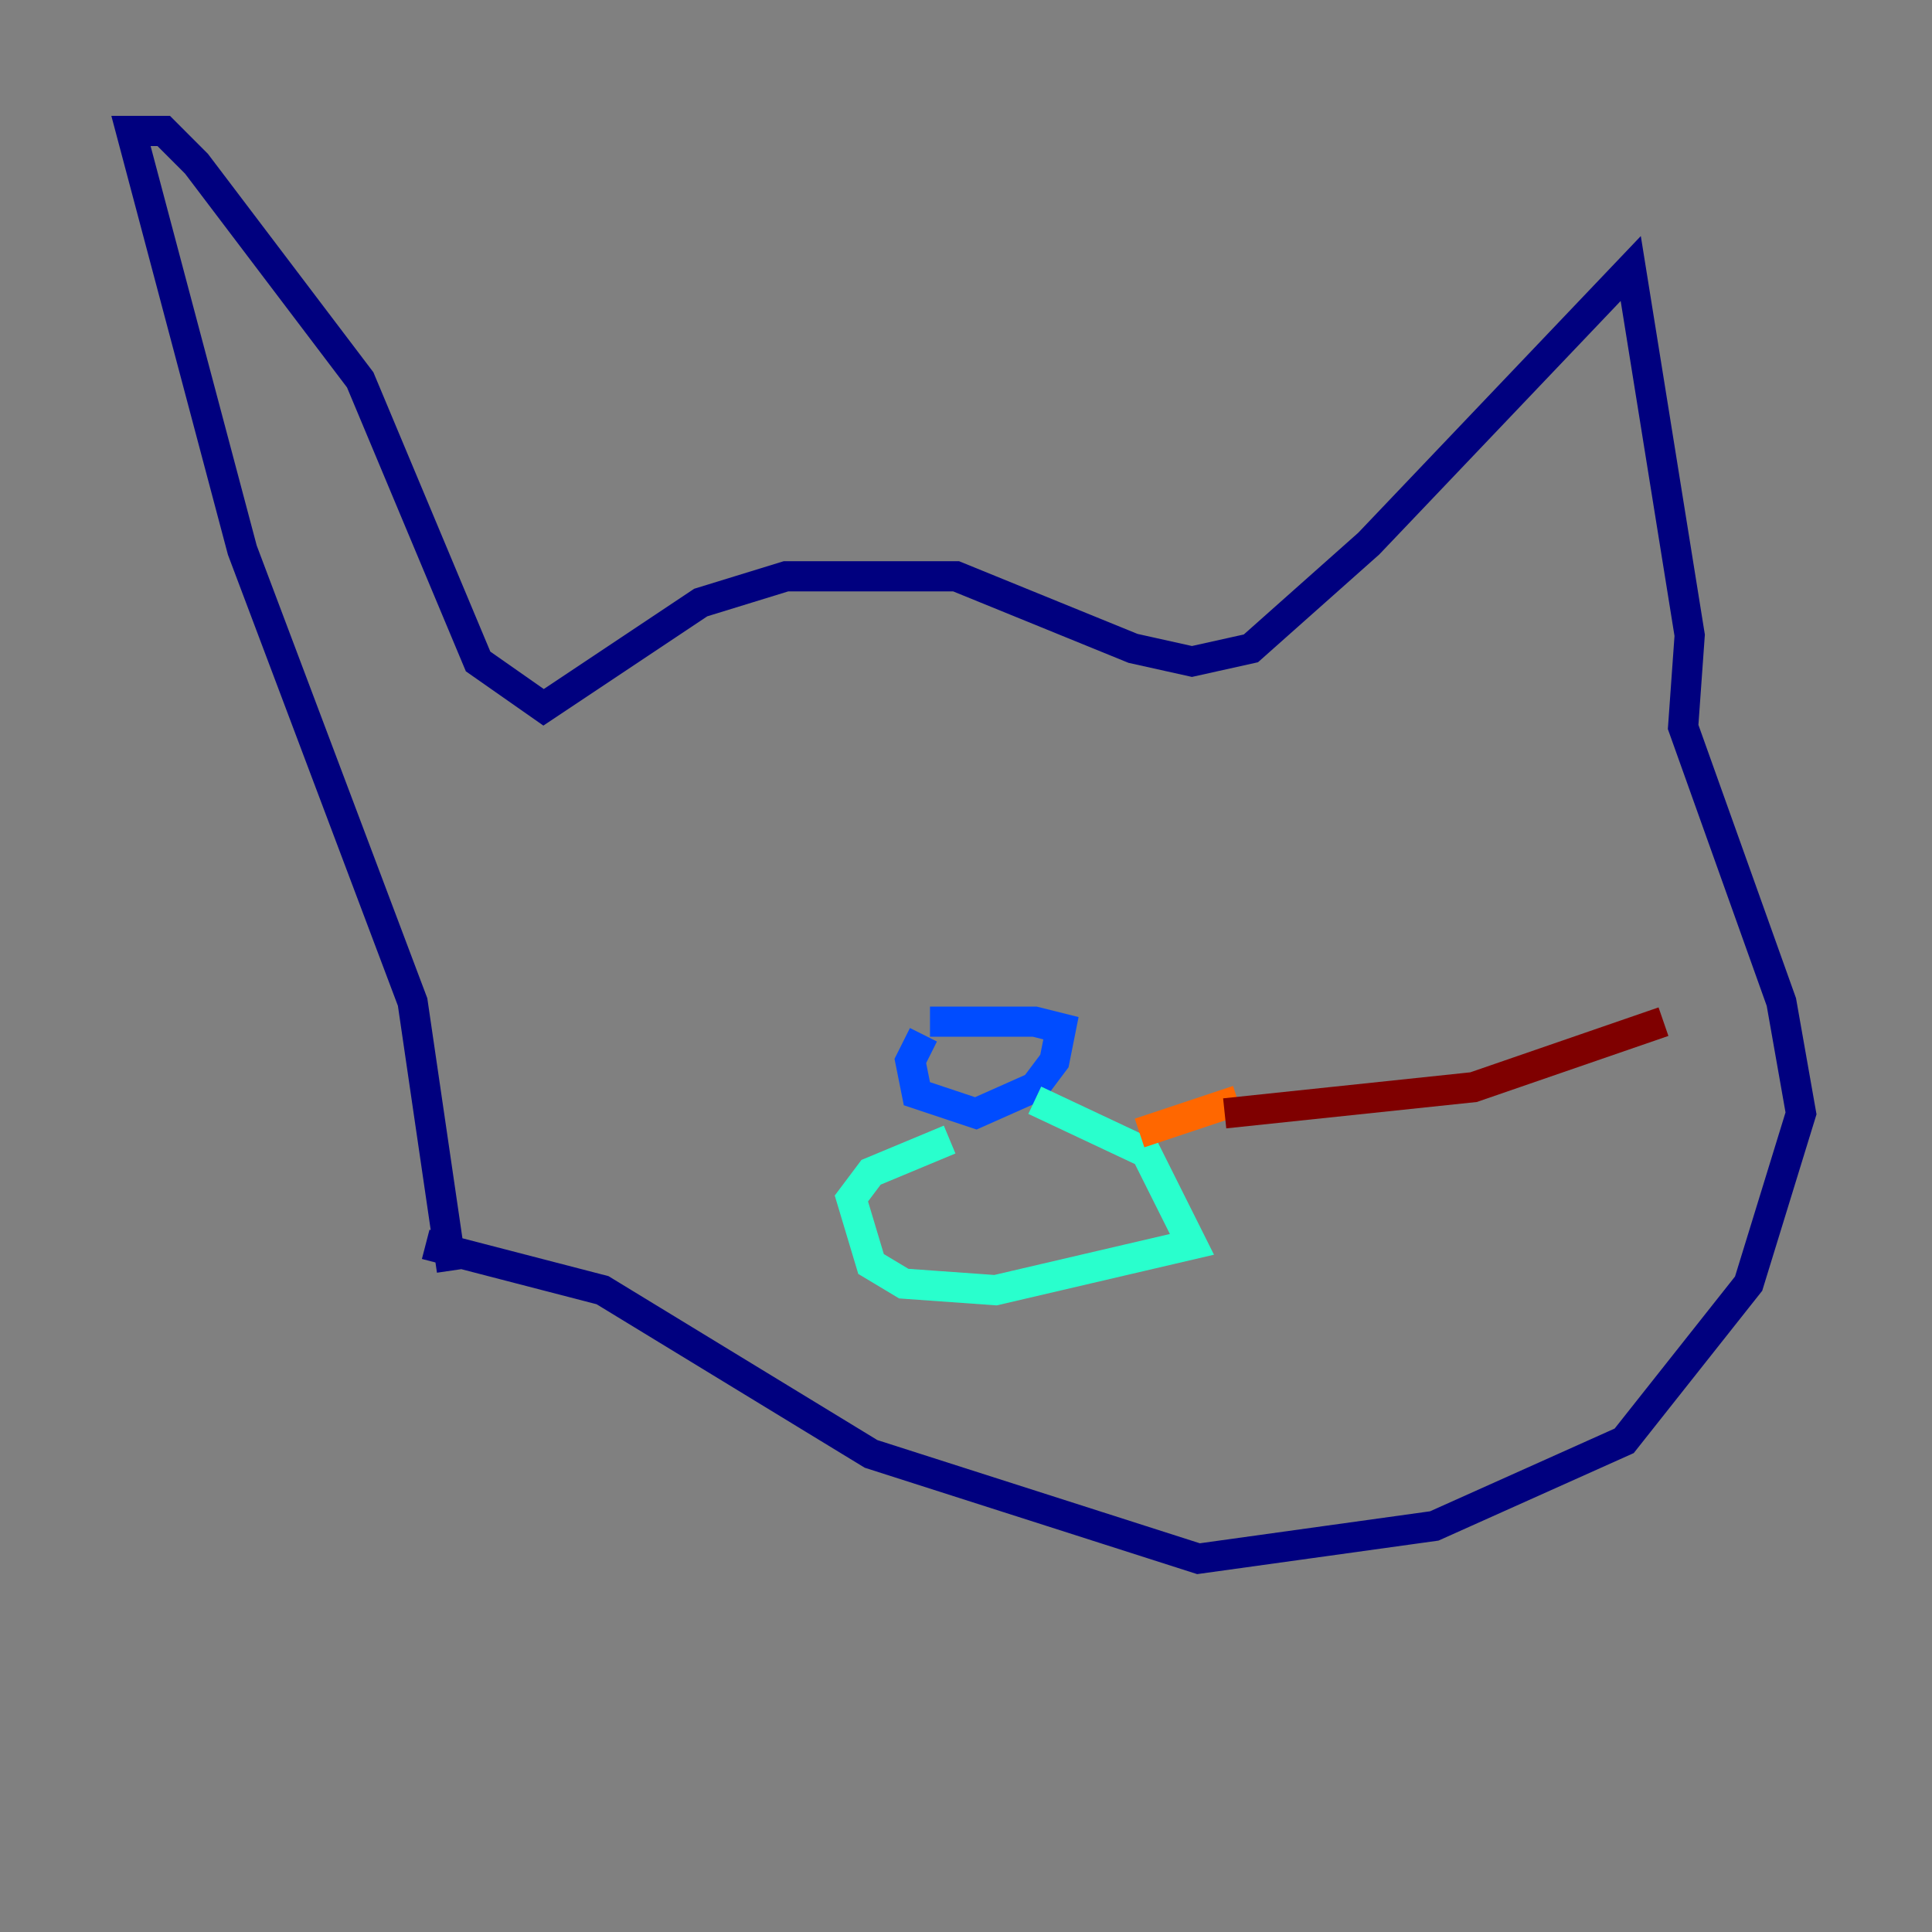 <?xml version="1.0" encoding="utf-8" ?>
<svg baseProfile="tiny" height="128" version="1.2" viewBox="0,0,128,128" width="128" xmlns="http://www.w3.org/2000/svg" xmlns:ev="http://www.w3.org/2001/xml-events" xmlns:xlink="http://www.w3.org/1999/xlink"><rect x="0" y="0" width="128" height="128" fill="#808080" stroke="none"/><defs /><polyline fill="none" points="29.939,84.176 27.336,66.386 16.054,36.447 8.678,8.678 10.848,8.678 13.017,10.848 23.864,25.166 31.675,43.824 36.014,46.861 46.427,39.919 52.068,38.183 63.349,38.183 75.064,42.956 78.969,43.824 82.875,42.956 90.685,36.014 108.041,17.79 111.946,42.088 111.512,48.163 118.02,66.386 119.322,73.763 115.851,85.044 107.607,95.458 95.024,101.098 79.403,103.268 57.709,96.325 39.919,85.478 28.203,82.441" stroke="#00007f" stroke-width="2" /><polyline fill="none" points="61.18,68.556 60.312,70.291 60.746,72.461 64.651,73.763 68.556,72.027 69.858,70.291 70.291,68.122 68.556,67.688 61.614,67.688" stroke="#004cff" stroke-width="2" /><polyline fill="none" points="68.556,72.895 75.932,76.366 78.969,82.441 65.953,85.478 59.878,85.044 57.709,83.742 56.407,79.403 57.709,77.668 62.915,75.498" stroke="#29ffcd" stroke-width="2" /><polyline fill="none" points="62.047,76.366 62.047,76.366" stroke="#cdff29" stroke-width="2" /><polyline fill="none" points="75.498,75.064 82.007,72.895" stroke="#ff6700" stroke-width="2" /><polyline fill="none" points="81.139,73.763 97.627,72.027 110.21,67.688" stroke="#7f0000" stroke-width="2" /></svg>